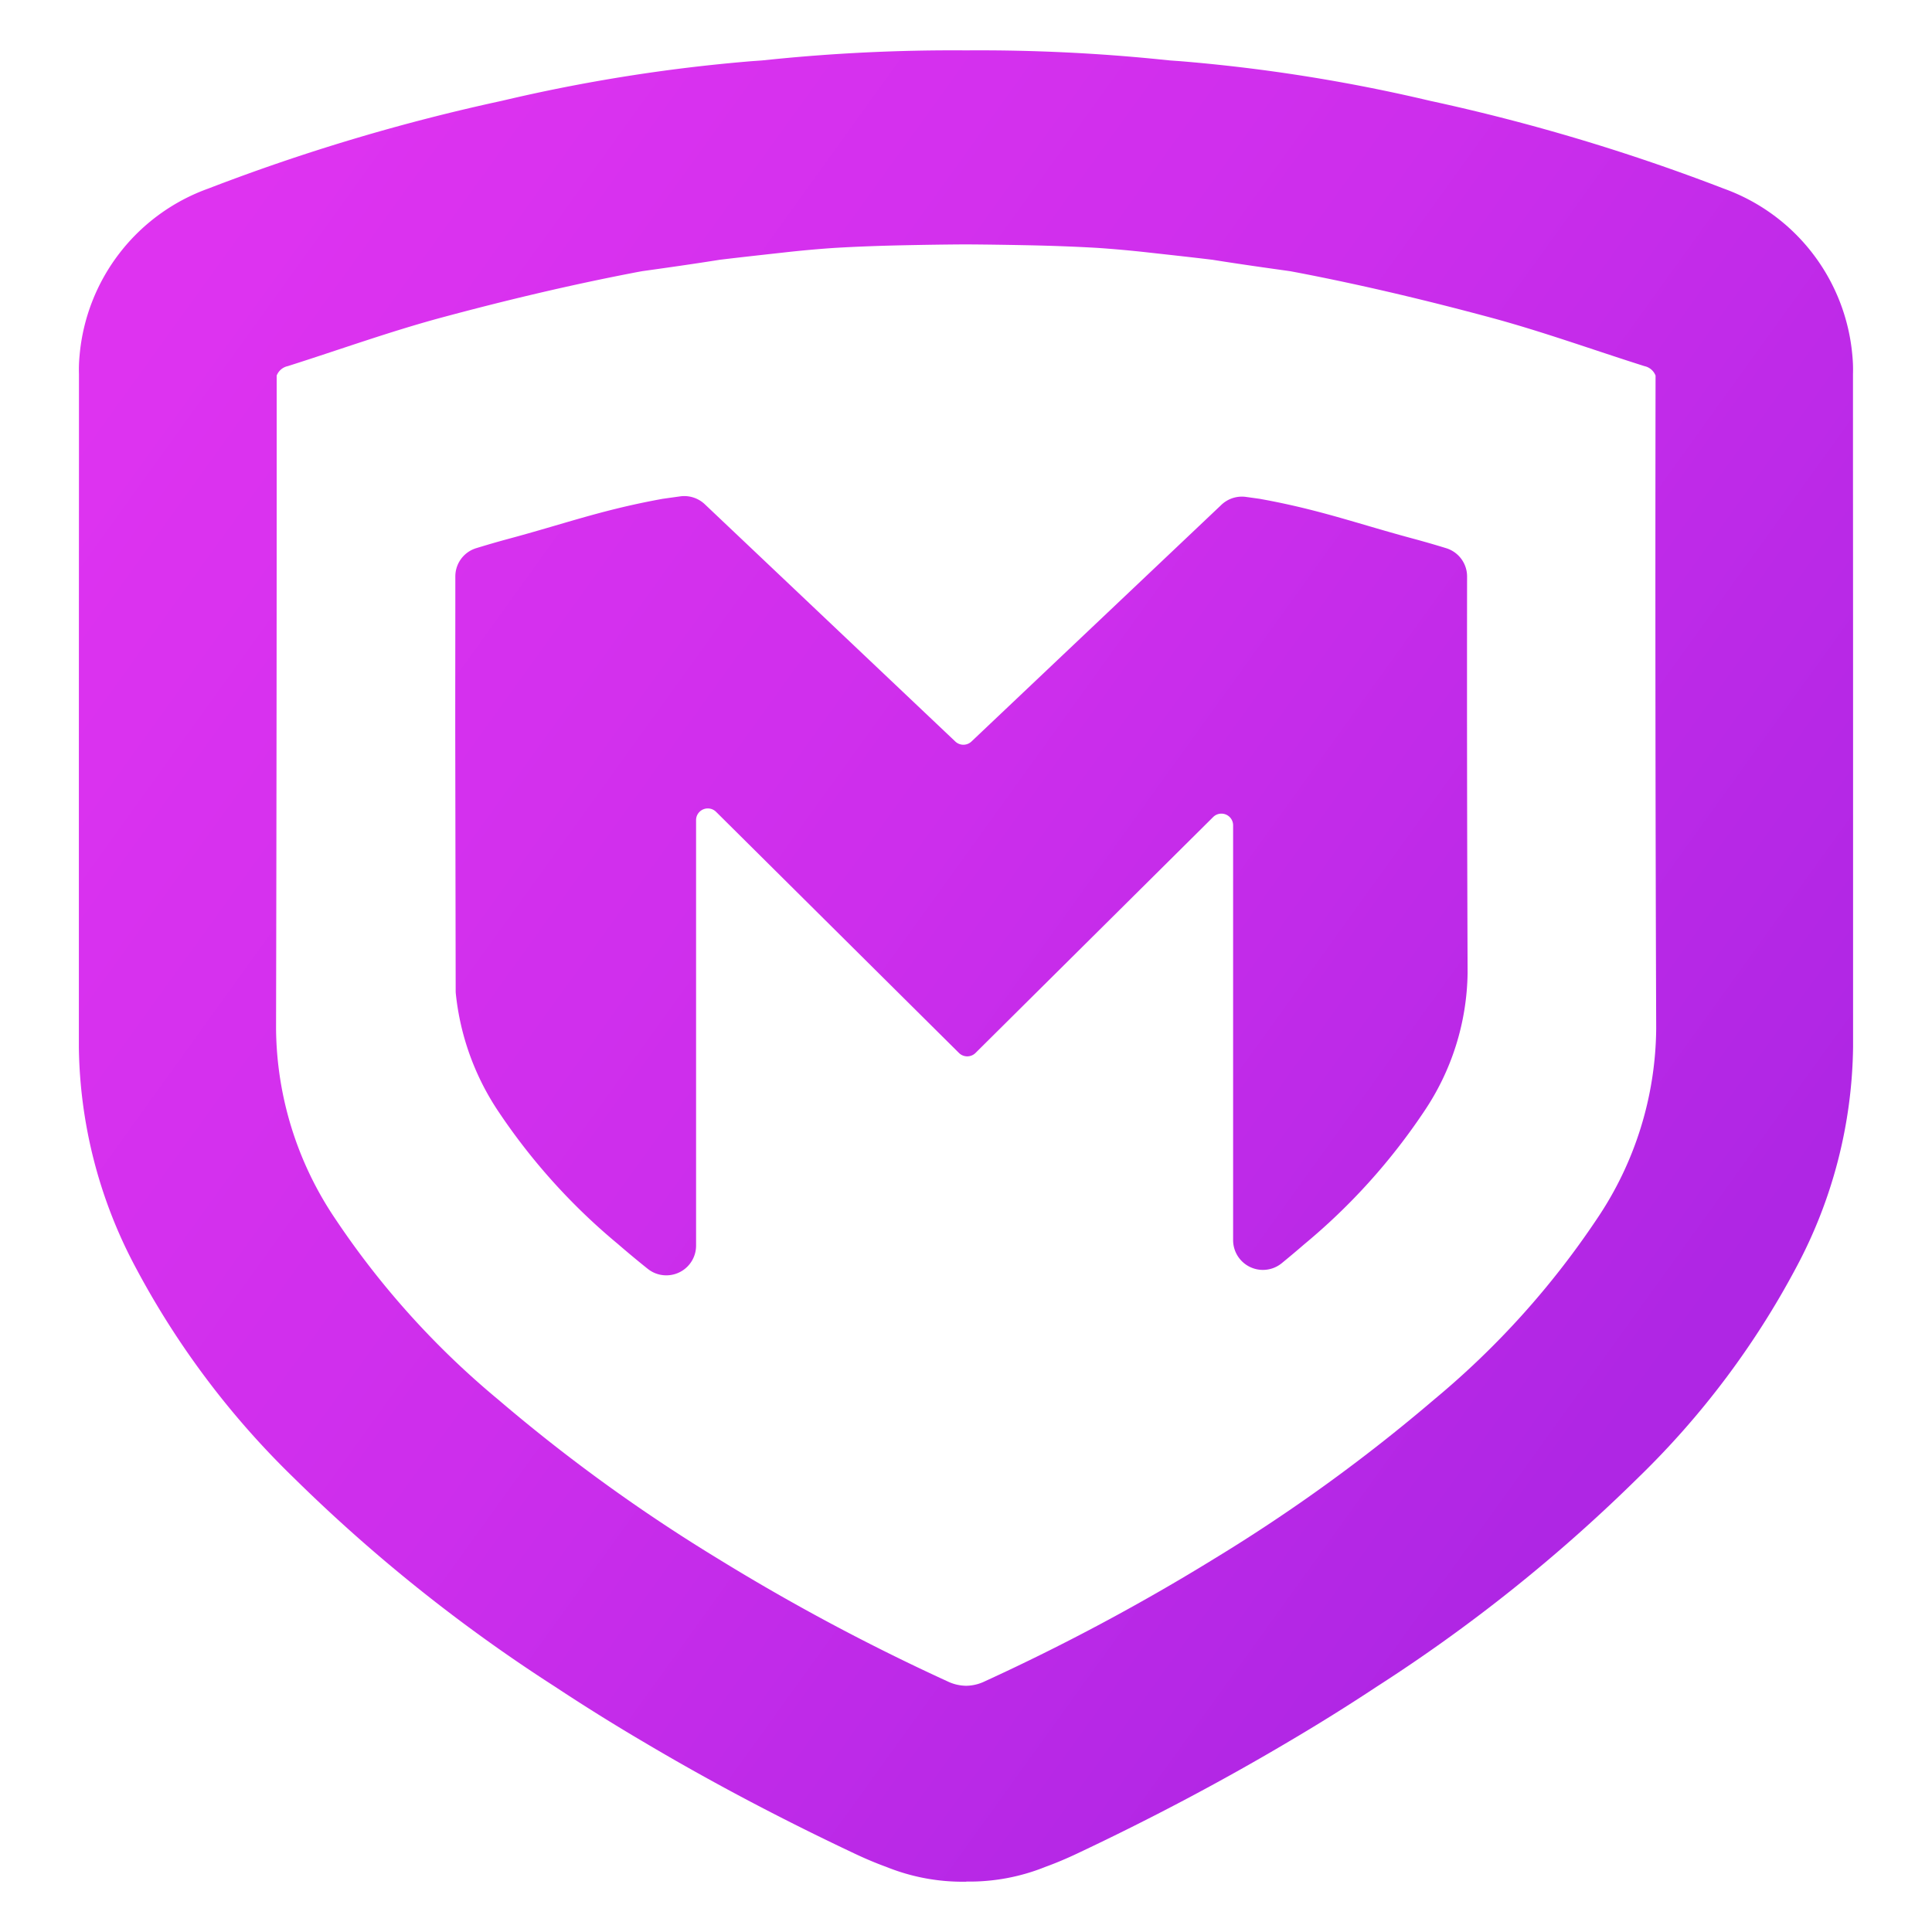 <svg xmlns="http://www.w3.org/2000/svg" xmlns:xlink="http://www.w3.org/1999/xlink" width="128" height="128" viewBox="0 0 128 128">
  <defs>
    <linearGradient id="linear-gradient" x1="0.065" y1="0.096" x2="0.903" y2="0.721" gradientUnits="objectBoundingBox">
      <stop offset="0" stop-color="#de33f0"/>
      <stop offset="0.498" stop-color="#cd2eec"/>
      <stop offset="1" stop-color="#af26e4"/>
    </linearGradient>
    <clipPath id="clip-_128x128_1">
      <rect width="128" height="128"/>
    </clipPath>
  </defs>
  <g id="_128x128_1" data-name="128x128 – 1" clip-path="url(#clip-_128x128_1)">
    <path id="路径_53" data-name="路径 53" d="M1515.776-4155.667a13.467,13.467,0,0,1-5.28-.98c-.7-.254-1.391-.547-2.073-.869-4.8-2.263-9.484-4.724-14.037-7.427q-2.957-1.74-5.819-3.631a107.138,107.138,0,0,1-17.338-13.86,55.971,55.971,0,0,1-10.438-13.875,31.759,31.759,0,0,1-3.79-14.639q0-7.789,0-15.579,0-11.748.006-23.5,0-2.76,0-5.521a9.619,9.619,0,0,1,.041-1.232,12.951,12.951,0,0,1,8.536-11.064,131.226,131.226,0,0,1,19.454-5.813,111.63,111.63,0,0,1,16.55-2.625l.663-.047.661-.067a119.267,119.267,0,0,1,12.862-.6,119.263,119.263,0,0,1,12.862.6l.661.067.663.047a111.634,111.634,0,0,1,16.55,2.625,131.22,131.22,0,0,1,19.454,5.813,12.951,12.951,0,0,1,8.536,11.064,9.641,9.641,0,0,1,.041,1.232q0,2.852,0,5.7.008,11.721.006,23.441,0,7.726,0,15.451a31.757,31.757,0,0,1-3.791,14.639,55.959,55.959,0,0,1-10.438,13.875,107.071,107.071,0,0,1-17.338,13.859q-2.862,1.892-5.821,3.633c-4.553,2.7-9.239,5.163-14.035,7.426-.682.322-1.373.615-2.073.869a13.456,13.456,0,0,1-5.232.98Zm-4.158-108.417c-1.522.032-3.041.086-4.56.175q-1.661.113-3.319.3c-1.428.159-2.858.314-4.286.487l-.2.032c-1.639.259-3.282.492-4.926.721-.235.043-.47.086-.7.132-4.229.818-8.431,1.821-12.59,2.941-3.437.926-6.8,2.143-10.192,3.218a1.018,1.018,0,0,0-.738.627q.006,21.624-.042,43.248a22.829,22.829,0,0,0,3.941,12.645,55.837,55.837,0,0,0,10.777,11.95,112.45,112.45,0,0,0,14.513,10.514,141.123,141.123,0,0,0,15.251,8.152,2.915,2.915,0,0,0,1.238.295,2.914,2.914,0,0,0,1.237-.295,141.079,141.079,0,0,0,15.251-8.152,112.424,112.424,0,0,0,14.513-10.514,55.835,55.835,0,0,0,10.777-11.95,22.827,22.827,0,0,0,3.94-12.645q-.077-21.624-.042-43.248a1.018,1.018,0,0,0-.739-.627c-3.4-1.076-6.755-2.292-10.192-3.218-4.16-1.12-8.361-2.123-12.59-2.941-.234-.045-.469-.089-.7-.132-1.644-.229-3.287-.461-4.926-.721l-.2-.032c-1.428-.173-2.858-.328-4.286-.487q-1.658-.185-3.319-.3c-1.518-.088-3.038-.143-4.559-.175-1.385-.028-2.772-.05-4.158-.058C1514.39-4264.135,1513-4264.113,1511.619-4264.084Zm-16.945,67.8q-1-.8-1.964-1.635a40.981,40.981,0,0,1-7.906-8.766,17.2,17.2,0,0,1-2.829-7.827c-.005-.06-.008-.121-.008-.181l-.029-17.122c0-4.533.006-5.8.006-10.333a1.955,1.955,0,0,1,1.383-1.868c.712-.218,1.426-.426,2.145-.62,3.588-.966,5.947-1.83,9.6-2.536.2-.039.405-.076.607-.114l1.151-.161a1.982,1.982,0,0,1,1.676.553l16.548,15.673a.778.778,0,0,0,1.1,0h0l16.511-15.636a1.975,1.975,0,0,1,1.669-.554l.9.125.608.113c3.649.706,6.008,1.571,9.6,2.537.717.193,1.431.4,2.141.619a1.96,1.96,0,0,1,1.392,1.873c-.012,9.816,0,16.365.034,26.182v.111a16.783,16.783,0,0,1-2.891,9.166,40.937,40.937,0,0,1-7.906,8.766q-.748.647-1.511,1.271a1.974,1.974,0,0,1-3.227-1.51v-27.5a.773.773,0,0,0-.775-.77.774.774,0,0,0-.548.226l-15.742,15.627a.779.779,0,0,1-1.1,0h0l-16.088-15.971a.78.78,0,0,0-1.1,0,.764.764,0,0,0-.227.544v28.2a1.968,1.968,0,0,1-1.982,1.962A1.947,1.947,0,0,1,1494.674-4196.285Z" transform="translate(-1451.776 4280.334)" stroke="rgba(0,0,0,0)" stroke-width="1" fill="url(#linear-gradient)"/>
  </g>
</svg>
